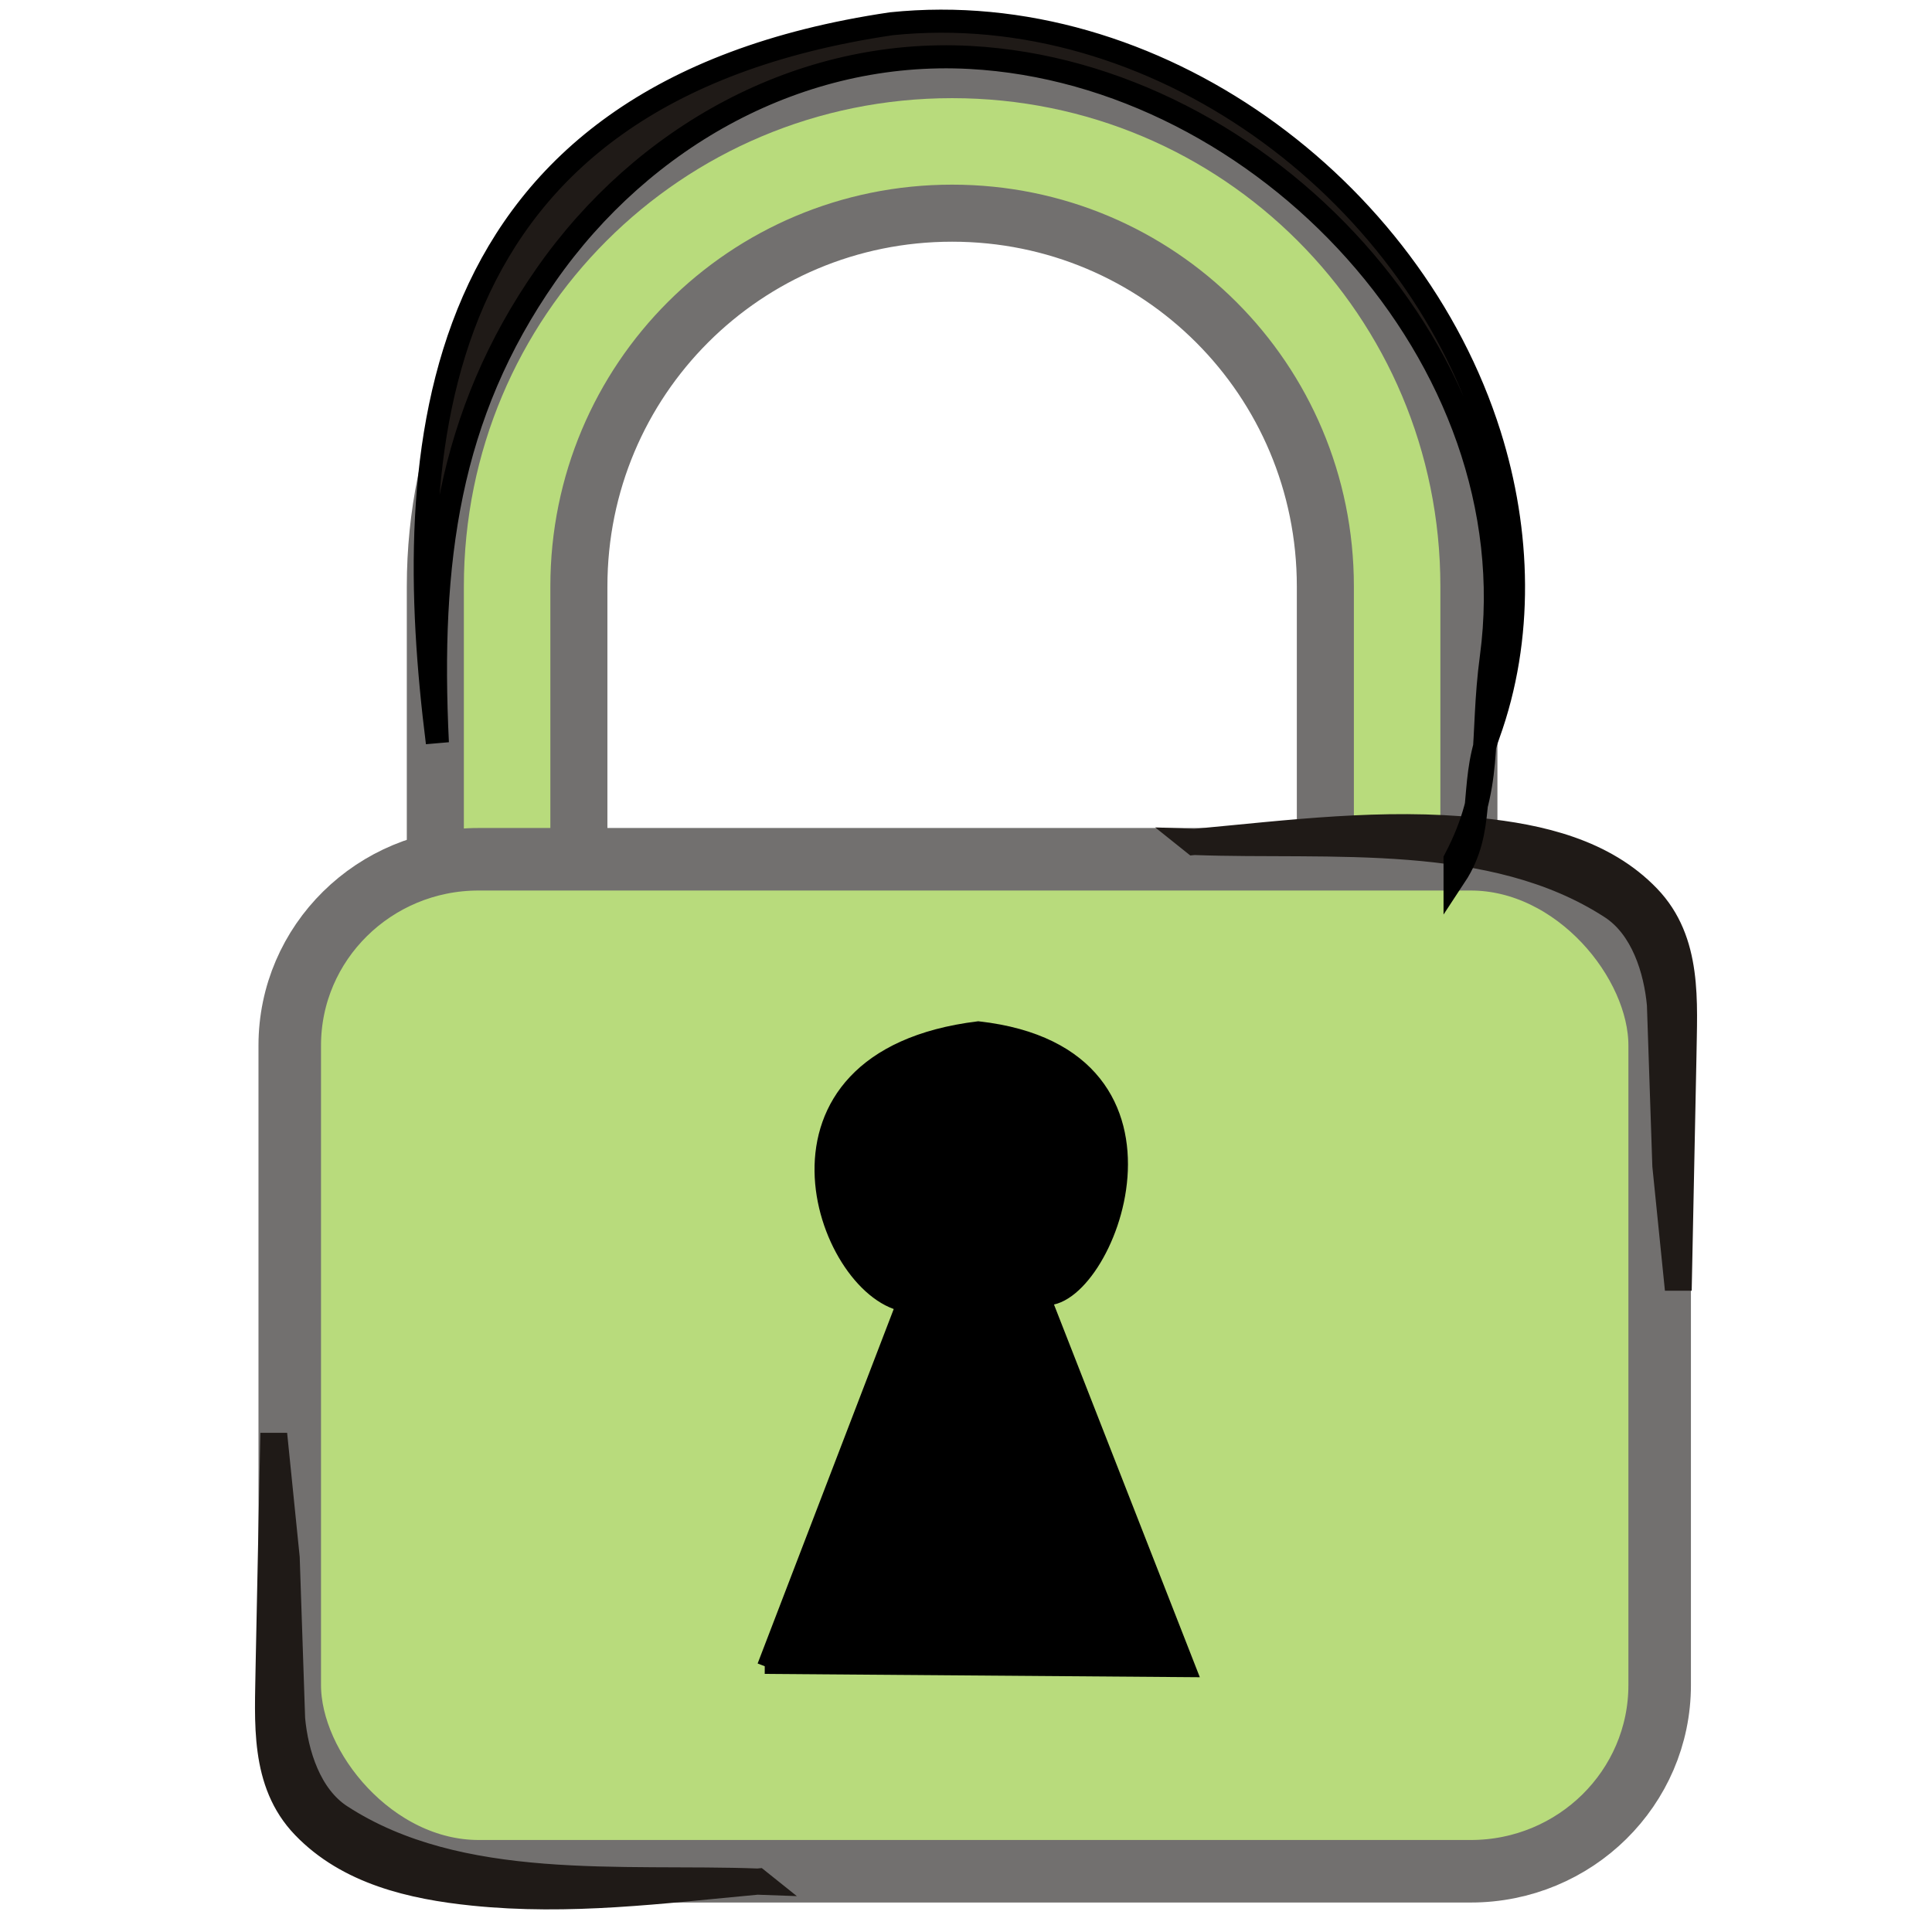 <?xml version="1.0" encoding="UTF-8" standalone="no"?>
<!-- Created with Inkscape (http://www.inkscape.org/) -->

<svg
   xmlns:dc="http://purl.org/dc/elements/1.1/"
   xmlns:cc="http://creativecommons.org/ns#"
   xmlns:rdf="http://www.w3.org/1999/02/22-rdf-syntax-ns#"
   xmlns:svg="http://www.w3.org/2000/svg"
   xmlns="http://www.w3.org/2000/svg"
   xmlns:sodipodi="http://sodipodi.sourceforge.net/DTD/sodipodi-0.dtd"
   xmlns:inkscape="http://www.inkscape.org/namespaces/inkscape"
   width="256"
   height="256"
   id="svg3465"
   sodipodi:version="0.32"
   inkscape:version="0.48.3.1 r9886"
   sodipodi:docname="dialog-password.svg"
   version="1.1">
  <defs
     id="defs3467">
    <style
       type="text/css"
       id="style20268">
   
    .str3 {stroke:#1F1A17;stroke-width:1.055}
    .str1 {stroke:#72706F;stroke-width:2.442}
    .str2 {stroke:#1F1A17;stroke-width:2.768}
    .str0 {stroke:#72706F;stroke-width:4.152}
    .fil3 {fill:none}
    .fil1 {fill:#00923F}
    .fil2 {fill:#1F1A17}
    .fil0 {fill:#B8DB7C}
   
  </style>
    <style
       type="text/css"
       id="style4790">
   
    .str0 {stroke:#1F1A17;stroke-width:1.842}
    .str1 {stroke:#72706F;stroke-width:2.764}
    .fil3 {fill:none}
    .fil4 {fill:#00923F}
    .fil2 {fill:#1F1A17}
    .fil0 {fill:#B8DB7C}
    .fil1 {fill:#72706F;fill-rule:nonzero}
   
  </style>
    <style
       type="text/css"
       id="style4604">
   
    .str0 {stroke:#1F1A17;stroke-width:1.842}
    .str1 {stroke:#72706F;stroke-width:2.764}
    .fil3 {fill:none}
    .fil4 {fill:#00923F}
    .fil2 {fill:#1F1A17}
    .fil0 {fill:#B8DB7C}
    .fil1 {fill:#72706F;fill-rule:nonzero}
   
  </style>
    <style
       type="text/css"
       id="style4418">
   
    .str0 {stroke:#1F1A17;stroke-width:1.842}
    .str1 {stroke:#72706F;stroke-width:2.764}
    .fil3 {fill:none}
    .fil4 {fill:#00923F}
    .fil2 {fill:#1F1A17}
    .fil0 {fill:#B8DB7C}
    .fil1 {fill:#72706F;fill-rule:nonzero}
   
  </style>
    <style
       type="text/css"
       id="style4232">
   
    .str0 {stroke:#1F1A17;stroke-width:1.842}
    .str1 {stroke:#72706F;stroke-width:2.764}
    .fil3 {fill:none}
    .fil4 {fill:#00923F}
    .fil2 {fill:#1F1A17}
    .fil0 {fill:#B8DB7C}
    .fil1 {fill:#72706F;fill-rule:nonzero}
   
  </style>
    <style
       type="text/css"
       id="style4181">
   
    .str1 {stroke:#1F1A17;stroke-width:2.768}
    .str0 {stroke:#72706F;stroke-width:4.152}
    .fil2 {fill:none}
    .fil3 {fill:#00923F}
    .fil1 {fill:#1F1A17}
    .fil0 {fill:#B8DB7C}
   
  </style>
    <style
       type="text/css"
       id="style4130">
   
    .str1 {stroke:#1F1A17;stroke-width:2.768}
    .str0 {stroke:#72706F;stroke-width:4.152}
    .fil2 {fill:none}
    .fil3 {fill:#00923F}
    .fil1 {fill:#1F1A17}
    .fil0 {fill:#B8DB7C}
   
  </style>
    <style
       type="text/css"
       id="style4086">
   
    .str1 {stroke:#1F1A17;stroke-width:2.344}
    .str0 {stroke:#72706F;stroke-width:3.516}
    .fil3 {fill:none}
    .fil2 {fill:#1F1A17}
    .fil0 {fill:#00923F;fill-rule:nonzero}
    .fil1 {fill:#B8DB7C;fill-rule:nonzero}
   
  </style>
    <style
       type="text/css"
       id="style4042">
   
    .str1 {stroke:#1F1A17;stroke-width:2.768}
    .str0 {stroke:#72706F;stroke-width:4.152}
    .fil2 {fill:none}
    .fil3 {fill:#00923F}
    .fil1 {fill:#1F1A17}
    .fil0 {fill:#B8DB7C}
   
  </style>
    <style
       type="text/css"
       id="style3998">
   
    .str1 {stroke:#1F1A17;stroke-width:2.768}
    .str0 {stroke:#72706F;stroke-width:4.152}
    .fil2 {fill:none}
    .fil3 {fill:#00923F}
    .fil1 {fill:#1F1A17}
    .fil0 {fill:#B8DB7C}
   
  </style>
    <style
       type="text/css"
       id="style3926">
   
    .str2 {stroke:#1F1A17;stroke-width:1.055}
    .str3 {stroke:#1F1A17;stroke-width:1.384}
    .str1 {stroke:#1F1A17;stroke-width:2.768}
    .str0 {stroke:#72706F;stroke-width:4.152}
    .fil0 {fill:none}
    .fil3 {fill:#00923F}
    .fil1 {fill:#1F1A17}
    .fil2 {fill:#B8DB7C}
   
  </style>
    <style
       type="text/css"
       id="style3858">
   
    .str1 {stroke:#1F1A17;stroke-width:2.768}
    .str0 {stroke:#72706F;stroke-width:4.152}
    .fil1 {fill:none}
    .fil3 {fill:#00923F}
    .fil2 {fill:#1F1A17}
    .fil0 {fill:#B8DB7C}
   
  </style>
    <style
       type="text/css"
       id="style3804">
   
    .str1 {stroke:#1F1A17;stroke-width:2.768}
    .str0 {stroke:#72706F;stroke-width:4.152}
    .fil1 {fill:none}
    .fil3 {fill:#00923F}
    .fil2 {fill:#1F1A17}
    .fil0 {fill:#B8DB7C}
   
  </style>
    <style
       type="text/css"
       id="style3714">
   
    .str3 {stroke:#1F1A17;stroke-width:1.055}
    .str1 {stroke:#72706F;stroke-width:2.442}
    .str2 {stroke:#1F1A17;stroke-width:2.768}
    .str0 {stroke:#72706F;stroke-width:4.152}
    .fil3 {fill:none}
    .fil1 {fill:#00923F}
    .fil2 {fill:#1F1A17}
    .fil0 {fill:#B8DB7C}
   
  </style>
    <style
       type="text/css"
       id="style3646">
   
    .str1 {stroke:#1F1A17;stroke-width:2.768}
    .str0 {stroke:#72706F;stroke-width:4.152}
    .fil1 {fill:none}
    .fil3 {fill:#00923F}
    .fil2 {fill:#1F1A17}
    .fil0 {fill:#B8DB7C}
   
  </style>
    <style
       type="text/css"
       id="style3592">
   
    .str1 {stroke:#1F1A17;stroke-width:2.768}
    .str0 {stroke:#72706F;stroke-width:4.152}
    .fil1 {fill:none}
    .fil3 {fill:#00923F}
    .fil2 {fill:#1F1A17}
    .fil0 {fill:#B8DB7C}
   
  </style>
    <style
       type="text/css"
       id="style3502">
   
    .str3 {stroke:#1F1A17;stroke-width:1.055}
    .str1 {stroke:#72706F;stroke-width:2.442}
    .str2 {stroke:#1F1A17;stroke-width:2.768}
    .str0 {stroke:#72706F;stroke-width:4.152}
    .fil3 {fill:none}
    .fil1 {fill:#00923F}
    .fil2 {fill:#1F1A17}
    .fil0 {fill:#B8DB7C}
   
  </style>
    <style
       type="text/css"
       id="style3435">
   
    .str1 {stroke:#1F1A17;stroke-width:2.768}
    .str0 {stroke:#72706F;stroke-width:4.152}
    .fil1 {fill:none}
    .fil3 {fill:#00923F}
    .fil2 {fill:#1F1A17}
    .fil0 {fill:#B8DB7C}
   
  </style>
    <style
       type="text/css"
       id="style3319">
   
    .str1 {stroke:#1F1A17;stroke-width:1.384}
    .str2 {stroke:#1F1A17;stroke-width:2.768}
    .str0 {stroke:#72706F;stroke-width:4.152}
    .str4 {stroke:#1F1A17;stroke-width:0.896}
    .str3 {stroke:#72706F;stroke-width:1.343}
    .fil2 {fill:none}
    .fil0 {fill:#00923F}
    .fil1 {fill:#1F1A17}
    .fil3 {fill:#B8DB7C}
    .fil5 {fill:#1F1A17;fill-rule:nonzero}
    .fil4 {fill:#72706F;fill-rule:nonzero}
    .fil6 {fill:#B8DB7C;fill-rule:nonzero}
   
  </style>
    <style
       type="text/css"
       id="style3203">
   
    .str1 {stroke:#1F1A17;stroke-width:1.384}
    .str2 {stroke:#1F1A17;stroke-width:2.768}
    .str0 {stroke:#72706F;stroke-width:4.152}
    .str4 {stroke:#1F1A17;stroke-width:0.896}
    .str3 {stroke:#72706F;stroke-width:1.343}
    .fil2 {fill:none}
    .fil0 {fill:#00923F}
    .fil1 {fill:#1F1A17}
    .fil3 {fill:#B8DB7C}
    .fil5 {fill:#1F1A17;fill-rule:nonzero}
    .fil4 {fill:#72706F;fill-rule:nonzero}
    .fil6 {fill:#B8DB7C;fill-rule:nonzero}
   
  </style>
    <style
       type="text/css"
       id="style3135">
   
    .str1 {stroke:#1F1A17;stroke-width:2.768}
    .str0 {stroke:#72706F;stroke-width:4.152}
    .fil1 {fill:none}
    .fil3 {fill:#00923F}
    .fil2 {fill:#1F1A17}
    .fil0 {fill:#B8DB7C}
   
  </style>
    <style
       type="text/css"
       id="style3081">
   
    .str1 {stroke:#1F1A17;stroke-width:2.768}
    .str0 {stroke:#72706F;stroke-width:4.152}
    .fil1 {fill:none}
    .fil3 {fill:#00923F}
    .fil2 {fill:#1F1A17}
    .fil0 {fill:#B8DB7C}
   
  </style>
    <style
       type="text/css"
       id="style2991">
   
    .str3 {stroke:#1F1A17;stroke-width:1.055}
    .str1 {stroke:#72706F;stroke-width:2.442}
    .str2 {stroke:#1F1A17;stroke-width:2.768}
    .str0 {stroke:#72706F;stroke-width:4.152}
    .fil3 {fill:none}
    .fil1 {fill:#00923F}
    .fil2 {fill:#1F1A17}
    .fil0 {fill:#B8DB7C}
   
  </style>
  </defs>
  <sodipodi:namedview
     id="base"
     pagecolor="#ffffff"
     bordercolor="#666666"
     borderopacity="1.0"
     inkscape:pageopacity="0.0"
     inkscape:pageshadow="2"
     inkscape:zoom="1.9739584"
     inkscape:cx="86.864848"
     inkscape:cy="102.44598"
     inkscape:current-layer="layer1"
     showgrid="true"
     inkscape:grid-bbox="true"
     inkscape:document-units="px"
     inkscape:grid-points="true"
     inkscape:window-width="1918"
     inkscape:window-height="1032"
     inkscape:window-x="0"
     inkscape:window-y="25"
     inkscape:window-maximized="1" />
  <g
     id="layer1"
     inkscape:label="Layer 1"
     inkscape:groupmode="layer"
     transform="translate(0,208)">
    <rect
       style="fill:none;stroke:none"
       id="rect4928"
       width="48"
       height="48"
       x="0"
       y="0" />
    <g
       id="g4224"
       transform="matrix(1.89,0,0,1.89,-530.771,-1897.529)">
      <path
         inkscape:connector-curvature="0"
         d="m 347.583,898.812 c -20.072,0 -36.231,16.159 -36.231,36.231 l 0,40.257 10.064,0 0,-40.257 c 0,-14.496 11.67,-26.167 26.167,-26.167 14.496,0 26.167,11.67 26.167,26.167 l 0,40.257 10.064,0 0,-40.257 c 0,-20.072 -16.159,-36.231 -36.231,-36.231 z"
         id="rect2723"
         style="fill:#b8db7c;fill-opacity:1;fill-rule:evenodd;stroke:#72706f;stroke-width:4;stroke-miterlimit:4;stroke-opacity:1;stroke-dasharray:none" />
      <rect
         height="70.95"
         id="rect1941"
         rx="13.24"
         ry="13.053"
         style="fill:#b8db7c;fill-opacity:1;fill-rule:evenodd;stroke:#72706f;stroke-width:4.384;stroke-miterlimit:4;stroke-opacity:1;stroke-dasharray:none"
         width="96.043"
         x="301.145"
         y="954.172" />
      <path
         style="fill:#000000;fill-opacity:1;fill-rule:evenodd;stroke:#000000;stroke-width:1.075;stroke-linecap:butt;stroke-linejoin:miter;stroke-opacity:1;stroke-dasharray:none"
         sodipodi:nodetypes="cccccc"
         id="path570"
         d="m 334.449,1010.748 29.71,0.227 -10.205,-26.081 c 4.309,0.68 11.566,-17.009 -4.536,-18.823 -16.556,2.041 -10.886,18.143 -5.216,19.277 l -9.752,25.4 z"
         inkscape:connector-curvature="0" />
      <g
         style="fill-rule:evenodd"
         id="g4070"
         transform="matrix(-0.995,0,0,-0.995,553.444,1223.162)">
        <path
           style="fill:#1f1a17;stroke:#1f1a17;stroke-width:1.842"
           inkscape:connector-curvature="0"
           class="fil2 str0"
           d="m 220.59,198.308 c 9.55,0.356 20.998,-0.941 29.427,4.536 2.233,1.451 3.161,4.46 3.386,6.929 l 0.382,11.354 0.799,7.88 0.151,0 0.316,-15.508 c 0.05,-3.906 0.44,-8.194 -2.519,-11.269 -3.096,-3.221 -7.575,-4.258 -11.88,-4.699 -6.789,-0.699 -13.314,0.156 -20.061,0.778 z"
           id="path4072" />
      </g>
      <g
         transform="matrix(0.995,0,0,0.995,145.074,755.642)"
         id="g4074"
         style="fill-rule:evenodd">
        <path
           id="path4076"
           d="m 220.59,198.308 c 9.55,0.356 20.998,-0.941 29.427,4.536 2.233,1.451 3.161,4.46 3.386,6.929 l 0.382,11.354 0.799,7.88 0.151,0 0.316,-15.508 c 0.05,-3.906 0.44,-8.194 -2.519,-11.269 -3.096,-3.221 -7.575,-4.258 -11.88,-4.699 -6.789,-0.699 -13.314,0.156 -20.061,0.778 z"
           class="fil2 str0"
           inkscape:connector-curvature="0"
           style="fill:#1f1a17;stroke:#1f1a17;stroke-width:1.842" />
      </g>
      <g
         transform="matrix(-0.039,0.315,-0.315,-0.039,402.819,892.983)"
         id="g20305"
         style="fill-rule:evenodd;stroke:#000000;stroke-width:5.096;stroke-miterlimit:4;stroke-opacity:1;stroke-dasharray:none">
        <path
           sodipodi:nodetypes="ccsccccccc"
           style="fill:#1f1a17;stroke:#000000;stroke-width:5.096;stroke-miterlimit:4;stroke-opacity:1;stroke-dasharray:none"
           inkscape:connector-curvature="0"
           d="M 199.085,38.765 C 181.98,32.307 172.401,36.488 153.708,36.301 87.013,35.632 31.952,102.288 36.452,166.864 c 2.61,37.465 26.201,69.583 59.185,87.031 33.378,17.656 65.917,17.977 105.501,11.119 -62.534,15.841 -141.811,21.724 -169.935,-79.993 -13.087,-56.935 21.588,-118.438 73.82,-142.285 20.384,-9.305 43.716,-12.926 65.76,-7.907 11.866,2.7 21.053,-1.917 31.958,3.483 z"
           class="fil2"
           id="_67468136" />
      </g>
    </g>
    <g
       inkscape:label="status"
       transform="matrix(6.496,0.105,-0.105,6.496,-544.856,-4184.166)"
       id="layer9"
       style="fill:#b8db7d;fill-opacity:1;fill-rule:evenodd;display:inline" />
    <g
       style="fill:#b8db7d;fill-opacity:1;fill-rule:evenodd"
       inkscape:label="devices"
       transform="matrix(6.496,0.105,-0.105,6.496,-544.856,-4184.166)"
       id="layer10" />
    <g
       style="fill:#b8db7d;fill-opacity:1;fill-rule:evenodd"
       inkscape:label="apps"
       transform="matrix(6.496,0.105,-0.105,6.496,-544.856,-4184.166)"
       id="layer11" />
    <g
       style="fill:#b8db7d;fill-opacity:1;fill-rule:evenodd"
       inkscape:label="places"
       transform="matrix(6.496,0.105,-0.105,6.496,-544.856,-4184.166)"
       id="layer13" />
    <g
       style="fill:#b8db7d;fill-opacity:1;fill-rule:evenodd"
       inkscape:label="mimetypes"
       transform="matrix(6.496,0.105,-0.105,6.496,-544.856,-4184.166)"
       id="layer14" />
    <g
       inkscape:label="emblems"
       transform="matrix(6.496,0.105,-0.105,6.496,-544.856,-4184.166)"
       id="layer15"
       style="fill:#b8db7d;fill-opacity:1;fill-rule:evenodd;display:inline" />
    <g
       inkscape:label="categories"
       transform="matrix(6.496,0.105,-0.105,6.496,-544.856,-4184.166)"
       id="g4953"
       style="fill:#b8db7d;fill-opacity:1;fill-rule:evenodd;display:inline" />
  </g>
</svg>
